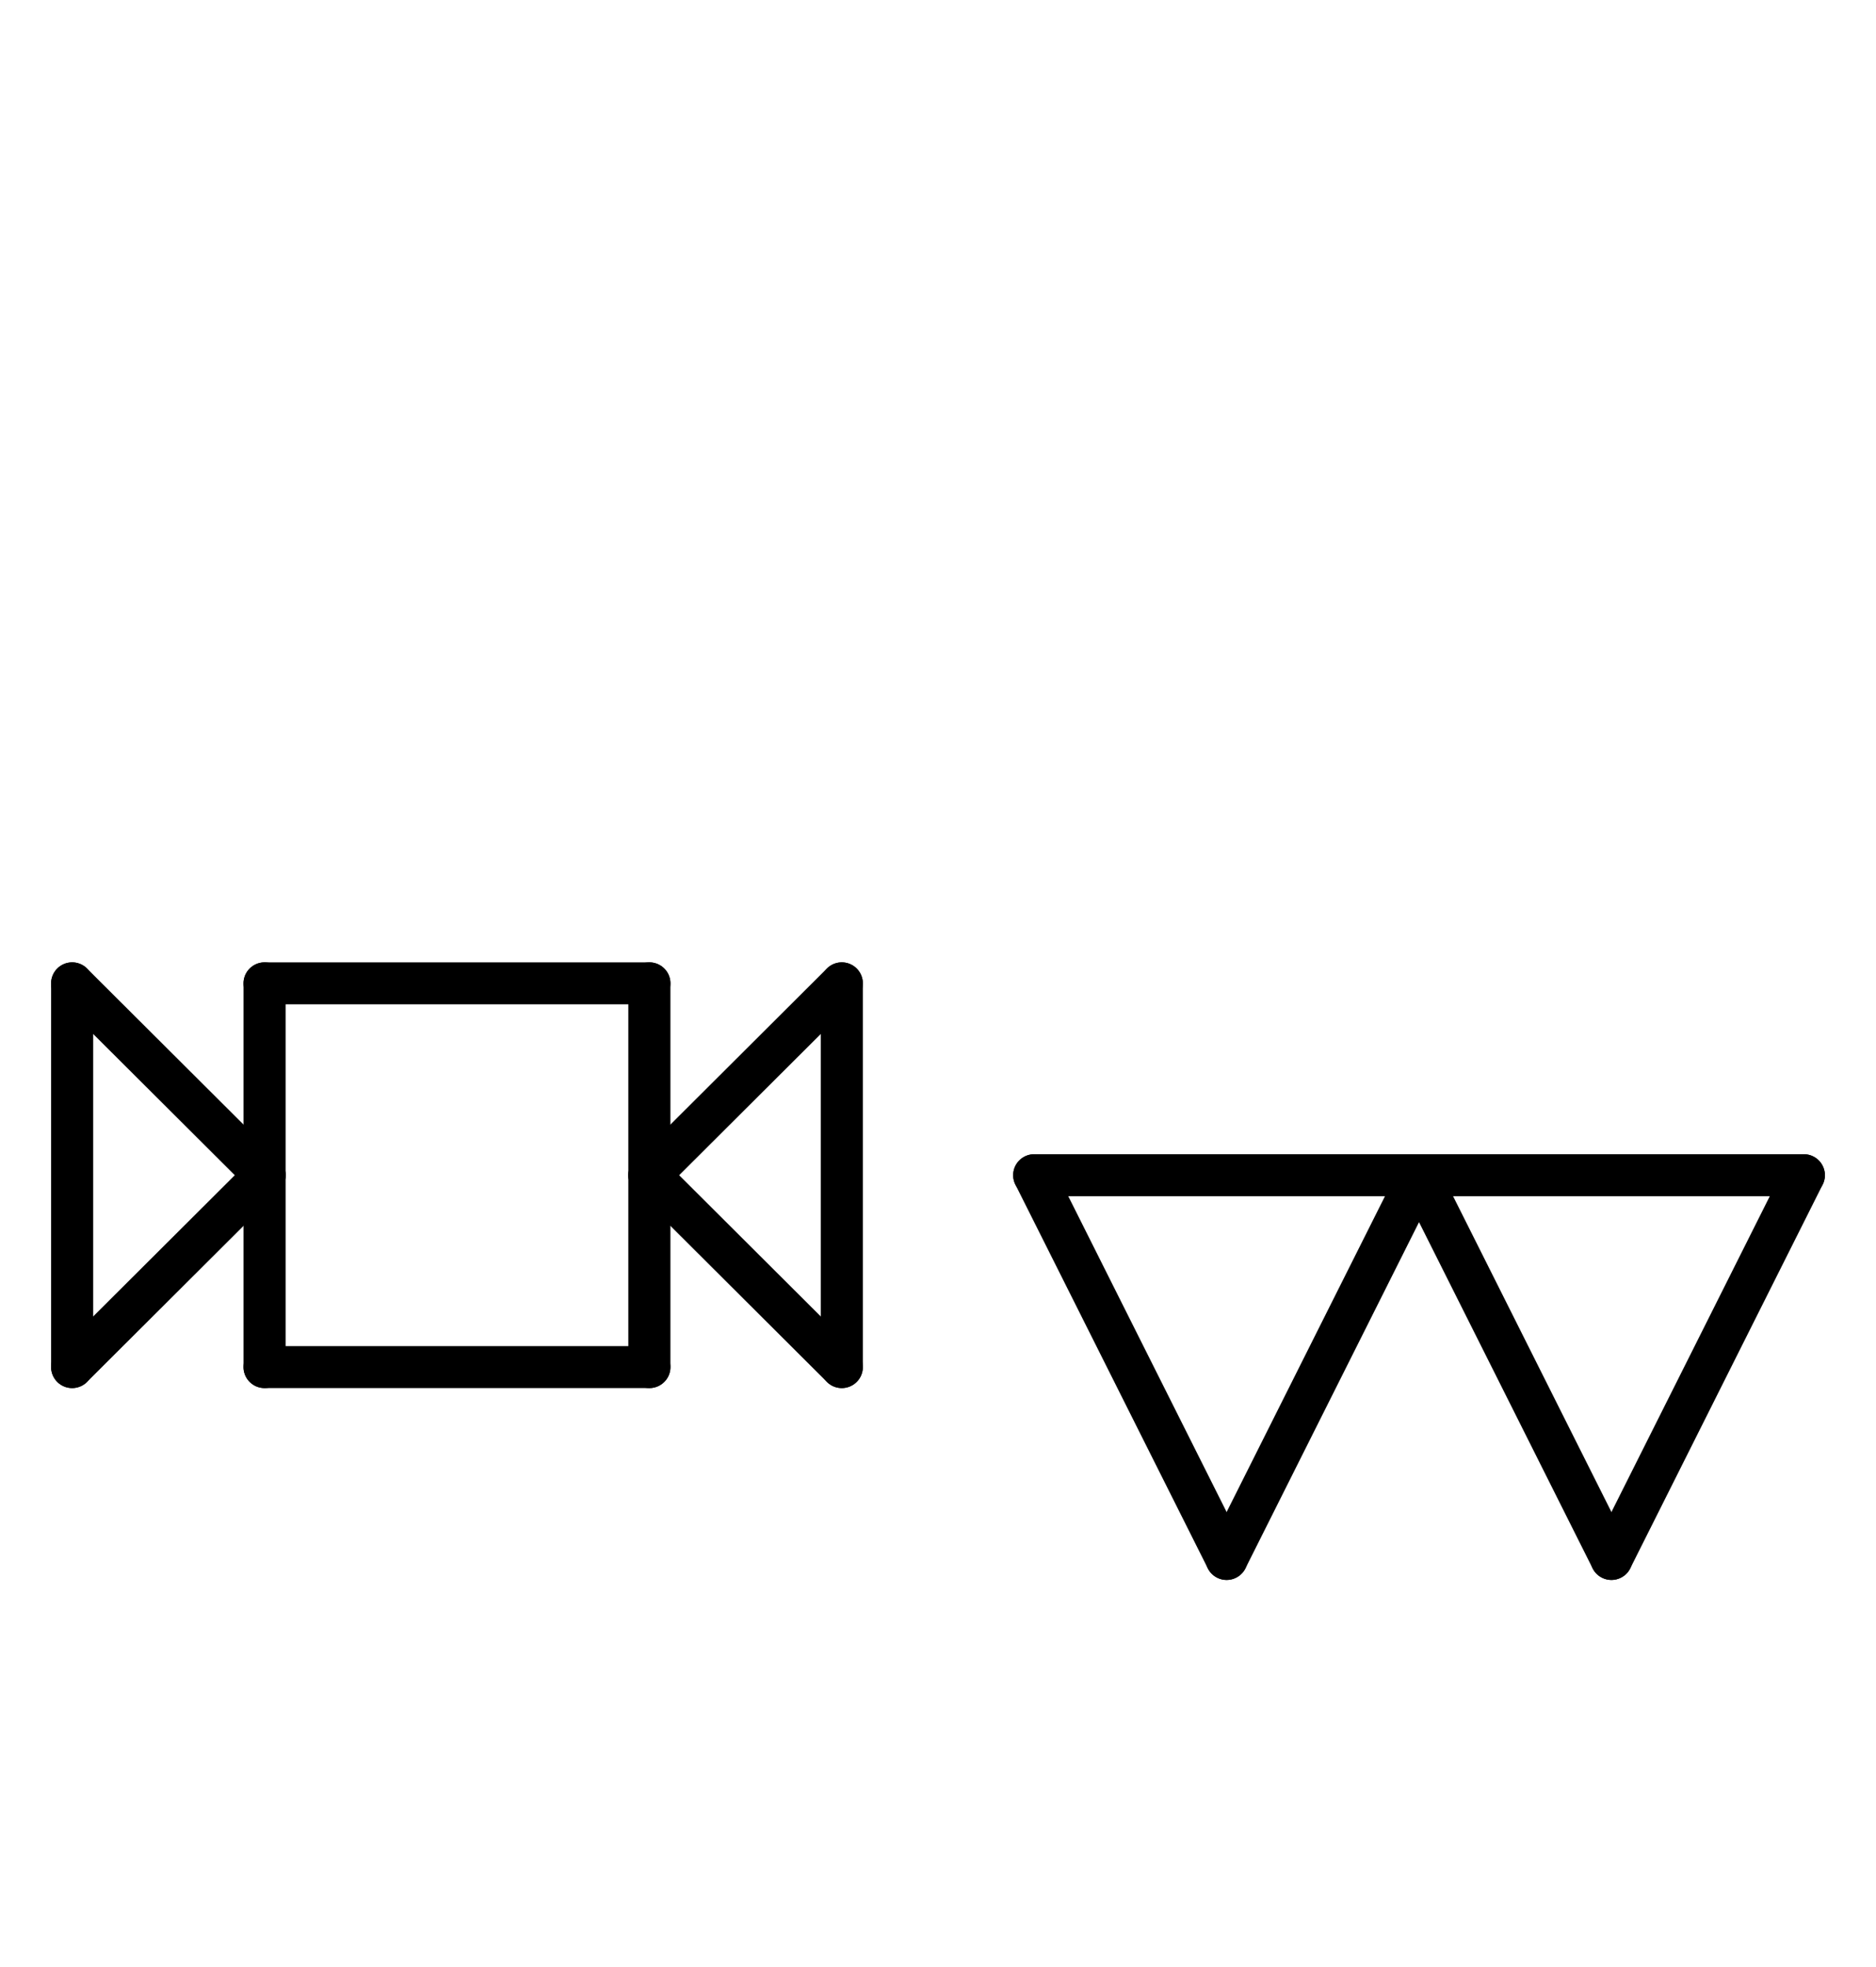 <?xml version="1.0" encoding="UTF-8" standalone="no"?>
<!DOCTYPE svg PUBLIC "-//W3C//DTD SVG 1.0//EN" "http://www.w3.org/TR/2001/REC-SVG-20010904/DTD/svg10.dtd">
<svg xmlns="http://www.w3.org/2000/svg" xmlns:xlink="http://www.w3.org/1999/xlink" fill-rule="evenodd" height="4.542in" preserveAspectRatio="none" stroke-linecap="round" viewBox="0 0 312 328" width="4.333in">
<style type="text/css">
.brush0 { fill: rgb(255,255,255); }
.pen0 { stroke: rgb(0,0,0); stroke-width: 1; stroke-linejoin: round; }
.font0 { font-size: 11px; font-family: "MS Sans Serif"; }
.pen1 { stroke: rgb(0,0,0); stroke-width: 7; stroke-linejoin: round; }
.brush1 { fill: none; }
.font1 { font-weight: bold; font-size: 16px; font-family: System, sans-serif; }
</style>
<g>
<line class="pen1" fill="none" x1="44" x2="108" y1="164" y2="164"/>
<line class="pen1" fill="none" x1="108" x2="108" y1="164" y2="228"/>
<line class="pen1" fill="none" x1="108" x2="44" y1="228" y2="228"/>
<line class="pen1" fill="none" x1="44" x2="44" y1="228" y2="164"/>
<line class="pen1" fill="none" x1="12" x2="44" y1="164" y2="196"/>
<line class="pen1" fill="none" x1="44" x2="12" y1="196" y2="228"/>
<line class="pen1" fill="none" x1="140" x2="108" y1="164" y2="196"/>
<line class="pen1" fill="none" x1="108" x2="140" y1="196" y2="228"/>
<line class="pen1" fill="none" x1="12" x2="12" y1="164" y2="228"/>
<line class="pen1" fill="none" x1="140" x2="140" y1="164" y2="228"/>
<line class="pen1" fill="none" x1="172" x2="236" y1="196" y2="196"/>
<line class="pen1" fill="none" x1="236" x2="204" y1="196" y2="260"/>
<line class="pen1" fill="none" x1="204" x2="172" y1="260" y2="196"/>
<line class="pen1" fill="none" x1="236" x2="300" y1="196" y2="196"/>
<line class="pen1" fill="none" x1="300" x2="268" y1="196" y2="260"/>
<line class="pen1" fill="none" x1="268" x2="236" y1="260" y2="196"/>
</g>
</svg>

